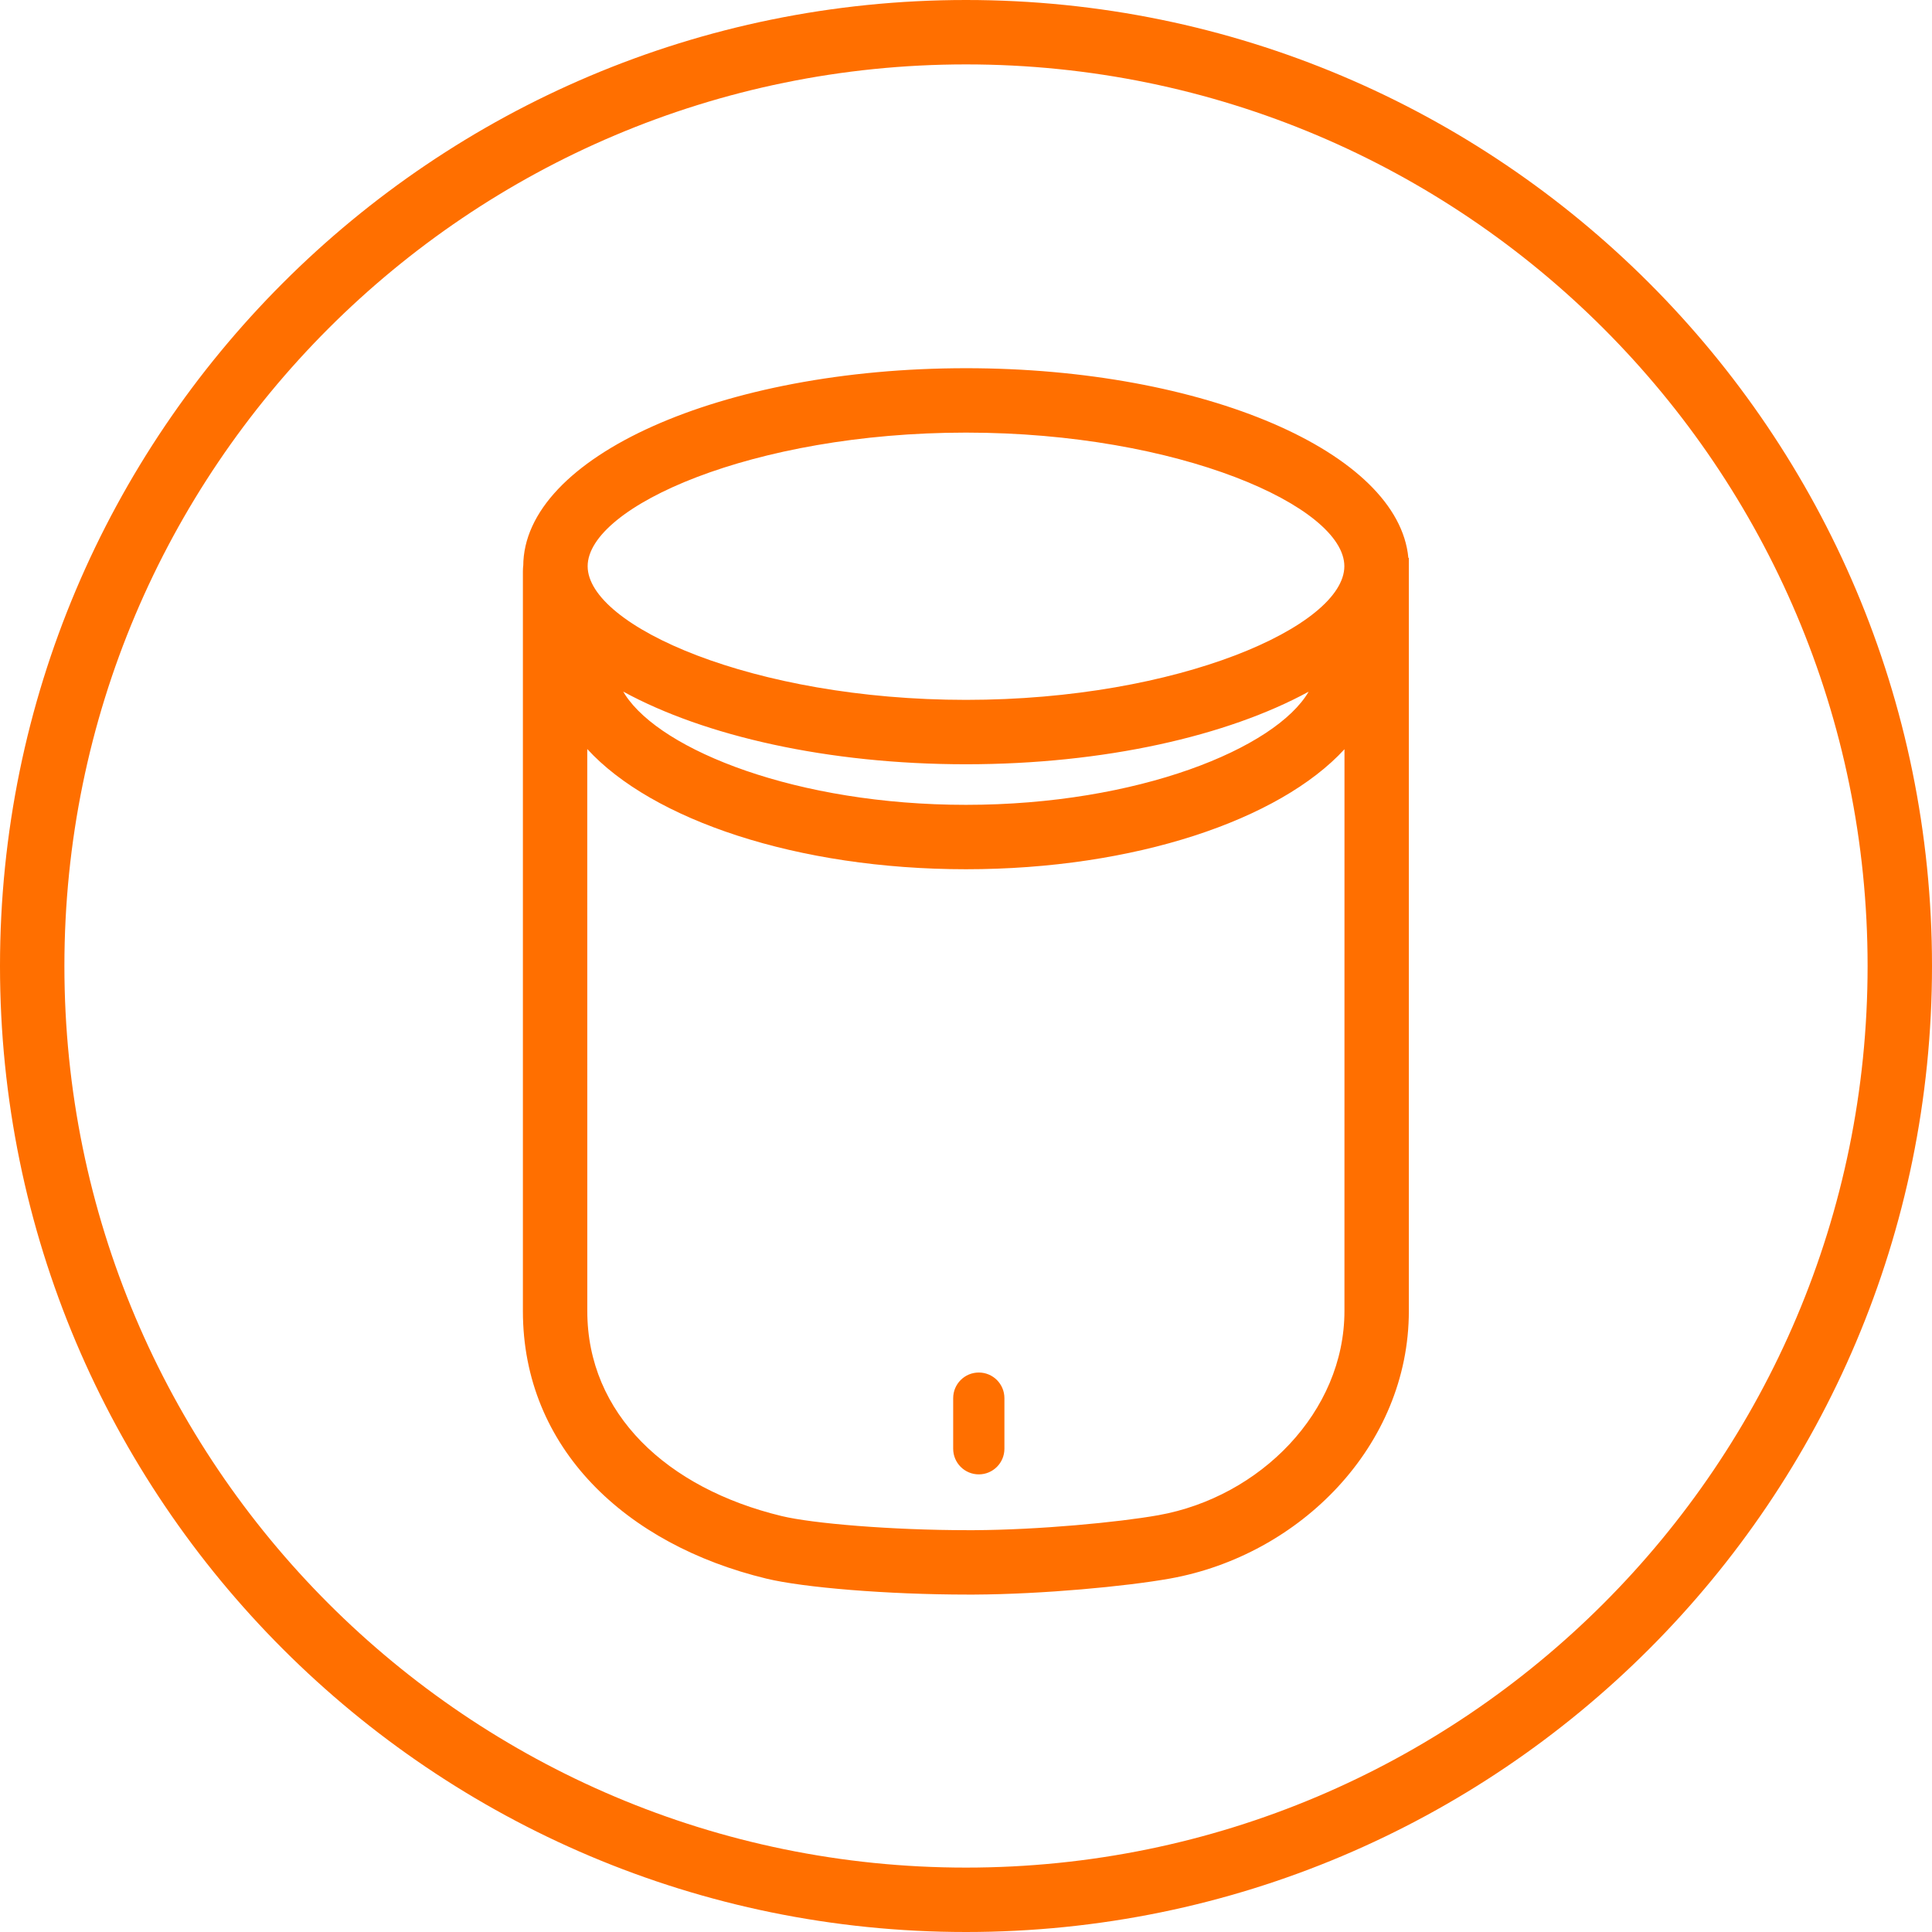<?xml version="1.0" encoding="UTF-8"?>
<svg width="60px" height="60px" viewBox="0 0 60 60" version="1.1" xmlns="http://www.w3.org/2000/svg" xmlns:xlink="http://www.w3.org/1999/xlink">
    <title>Icons/Mesh/ic_node_m2_bad</title>
    <g id="Icons/Mesh/ic_node_m2_bad" stroke="none" stroke-width="1" fill="none" fill-rule="evenodd">
        <path d="M30,0 C46.569,0 60,13.431 60,30 C60,46.569 46.569,60 30,60 C13.431,60 0,46.569 0,30 C0,13.431 13.431,0 30,0 Z M30,2 C14.536,2 2,14.536 2,30 C2,45.464 14.536,58 30,58 C45.464,58 58,45.464 58,30 C58,14.536 45.464,2 30,2 Z M30,11.435 C37.4,11.435 43.435,14.049 43.738,17.326 L43.753,17.325 L43.753,40.715 C43.753,44.897 40.376,48.302 36.326,49.025 C34.967,49.267 32.377,49.511 30.25,49.521 L30.057,49.521 C27.554,49.521 24.95,49.303 23.804,49.026 C19.43,47.97 16.239,44.973 16.239,40.715 L16.239,17.75 C16.239,17.684 16.243,17.619 16.25,17.555 L16.25,17.585 C16.25,14.188 22.406,11.435 30,11.435 Z M18.238,23.262 L18.239,40.715 C18.239,43.904 20.706,46.22 24.273,47.082 C25.238,47.315 27.698,47.521 30.057,47.521 L30.246,47.521 C32.25,47.512 34.726,47.278 35.974,47.056 C39.132,46.492 41.753,43.85 41.753,40.715 L41.754,23.268 C39.738,25.465 35.233,26.995 29.999,26.995 C24.759,26.995 20.251,25.462 18.238,23.262 Z M30.398,42.625 C30.837,42.625 31.193,42.981 31.193,43.421 L31.193,44.992 C31.193,45.432 30.837,45.788 30.398,45.788 C29.958,45.788 29.602,45.432 29.602,44.992 L29.602,43.421 C29.602,42.981 29.958,42.625 30.398,42.625 Z M19.355,21.478 L19.418,21.581 C20.55,23.312 24.761,24.995 29.999,24.995 C35.338,24.995 39.61,23.246 40.642,21.48 C38.12,22.857 34.289,23.735 30,23.735 C25.709,23.735 21.876,22.856 19.355,21.478 Z M30,13.435 C23.387,13.435 18.25,15.732 18.25,17.585 C18.25,19.437 23.387,21.735 30,21.735 C36.613,21.735 41.75,19.437 41.75,17.585 C41.75,15.732 36.613,13.435 30,13.435 Z" id="形状结合" fill="#FF6F00" fill-rule="nonzero"></path>
    </g>
</svg>